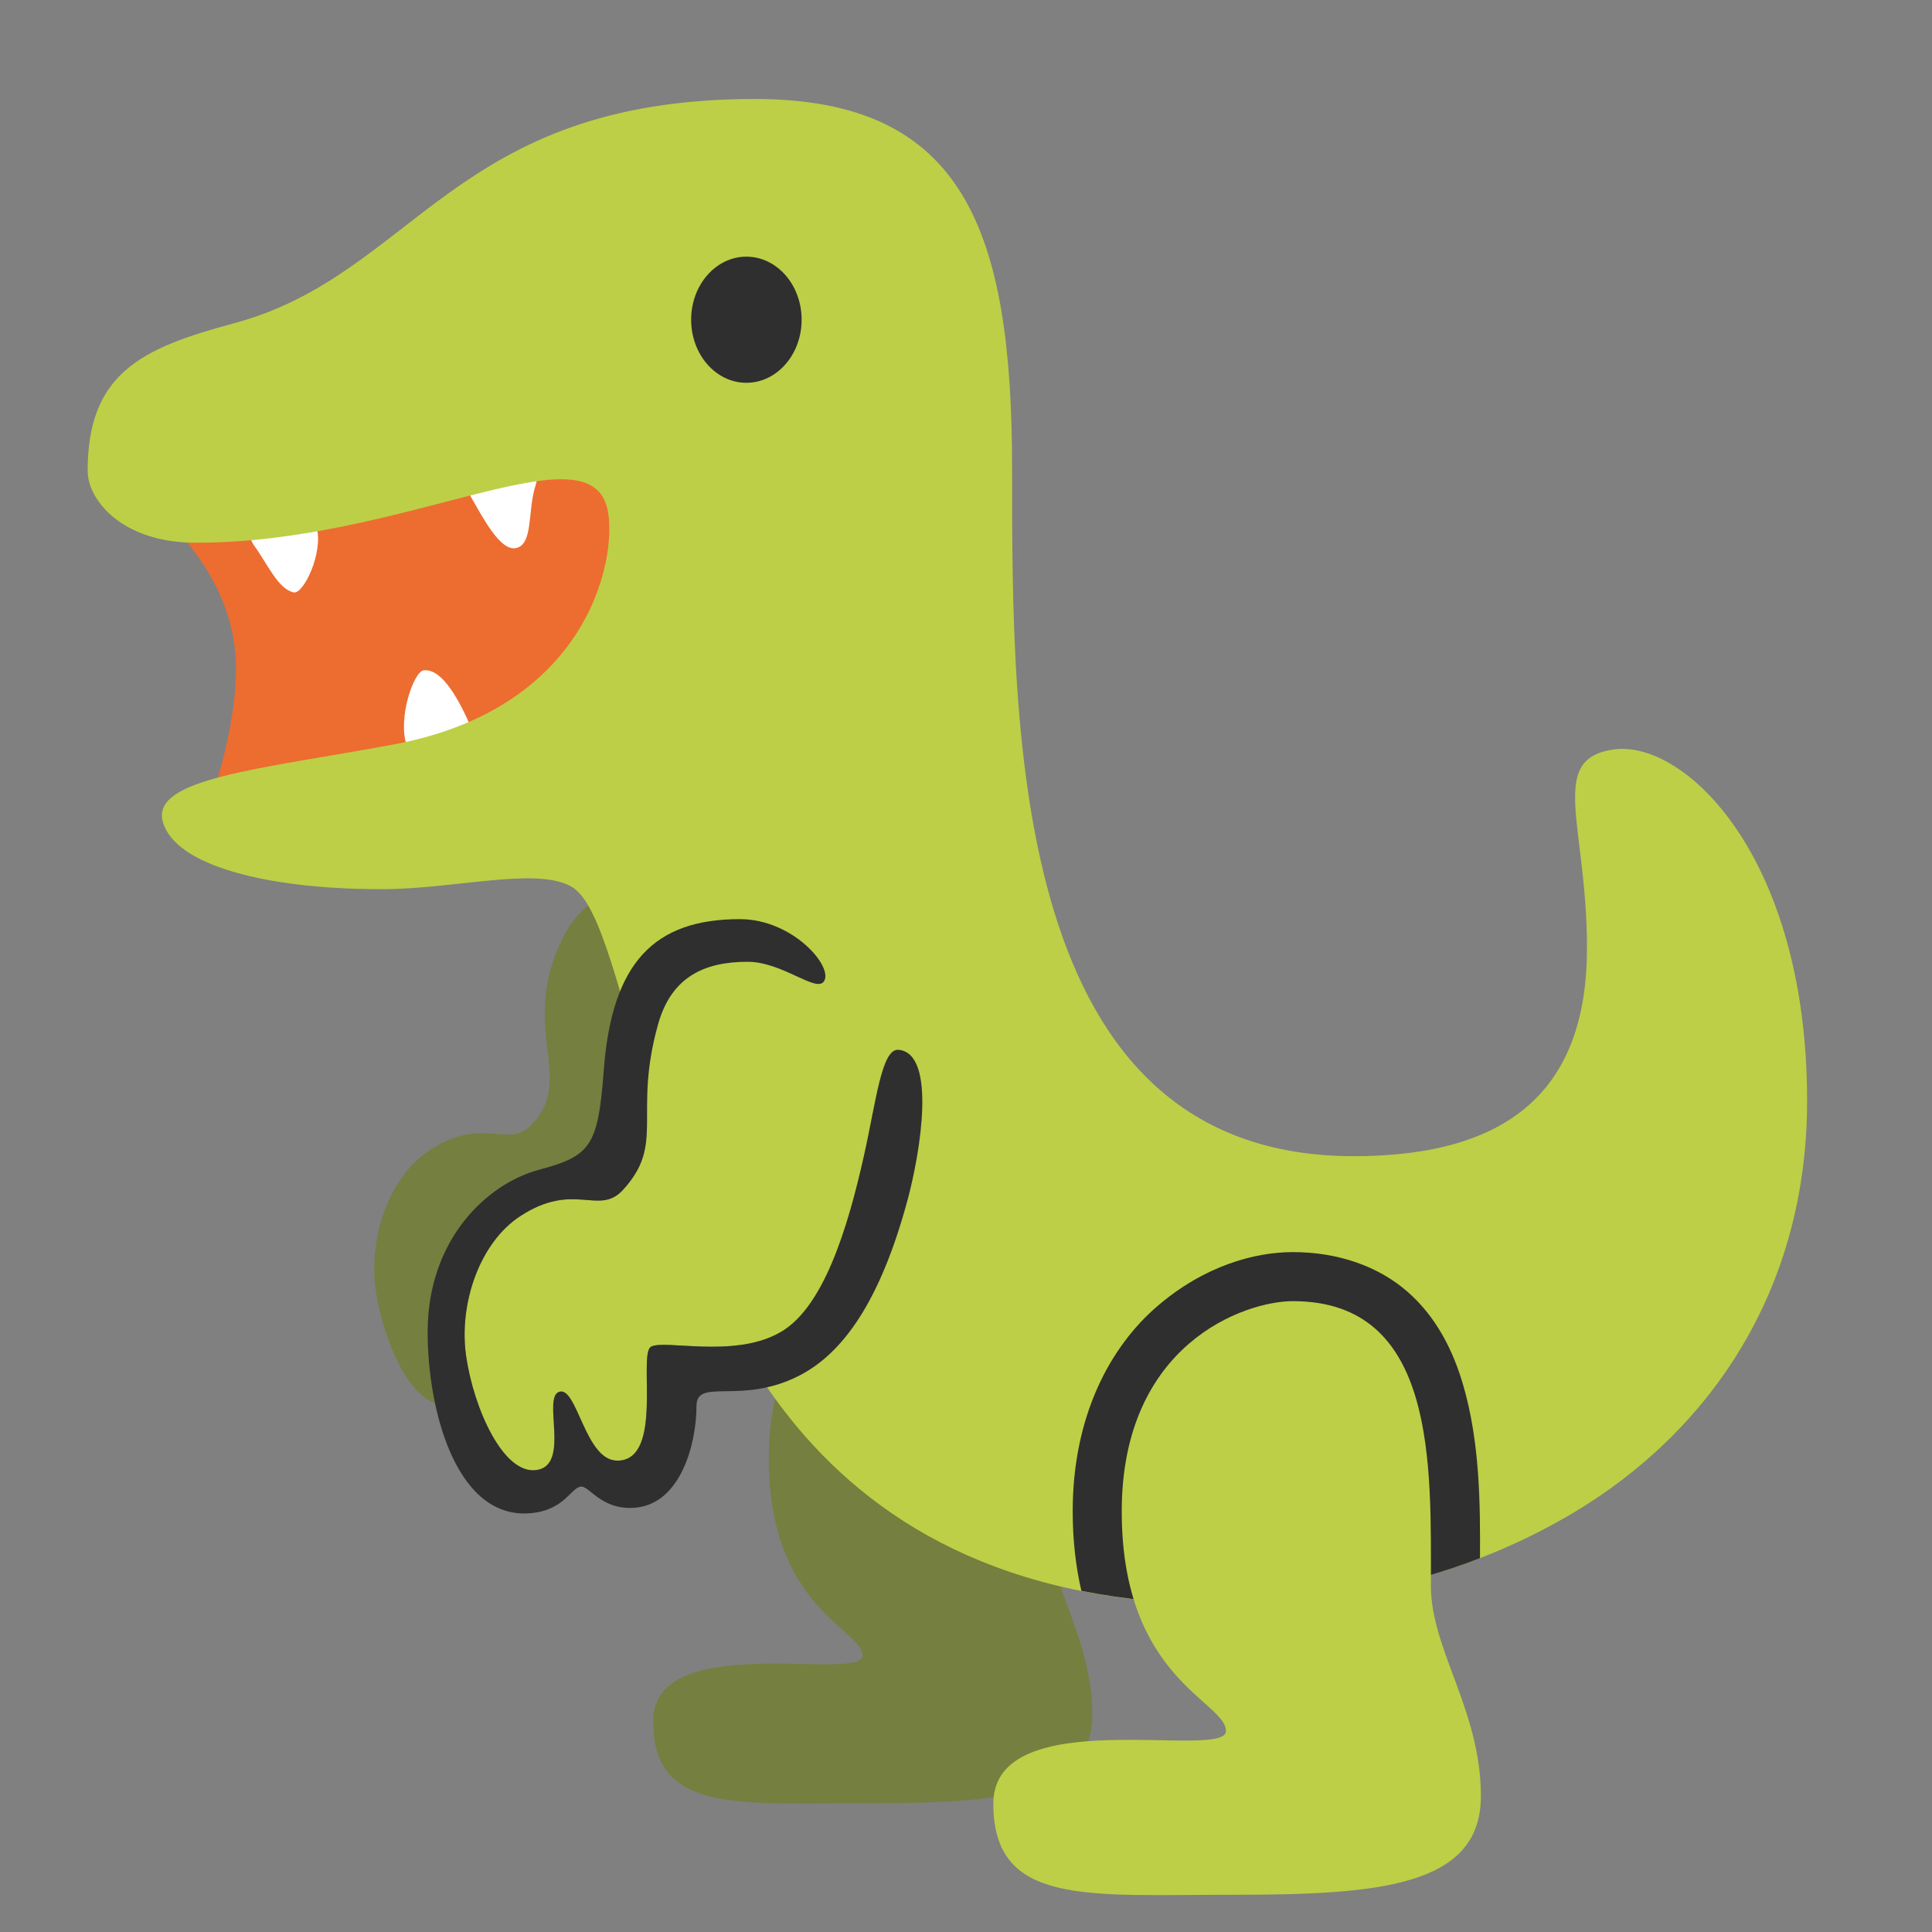 <?xml version="1.0" encoding="UTF-8" standalone="no"?>
<!-- Generator: Adobe Illustrator 24.1.2, SVG Export Plug-In . SVG Version: 6.00 Build 0)  -->

<svg
   version="1.1"
   id="Layer_3"
   x="0px"
   y="0px"
   viewBox="0 0 128 128"
   style="enable-background:new 0 0 128 128;"
   xml:space="preserve"
   sodipodi:docname="emoji_u1f996.svg"
   inkscape:version="1.3 (0e150ed6c4, 2023-07-21)"
   xmlns:inkscape="http://www.inkscape.org/namespaces/inkscape"
   xmlns:sodipodi="http://sodipodi.sourceforge.net/DTD/sodipodi-0.dtd"
   xmlns="http://www.w3.org/2000/svg"
   xmlns:svg="http://www.w3.org/2000/svg"><rect x="0" y="0" width="128" height="128" fill="#808080" stroke="none"/><defs
   id="defs19" /><sodipodi:namedview
   id="namedview19"
   pagecolor="#ffffff"
   bordercolor="#000000"
   borderopacity="0.25"
   inkscape:showpageshadow="2"
   inkscape:pageopacity="0.0"
   inkscape:pagecheckerboard="0"
   inkscape:deskcolor="#d1d1d1"
   inkscape:lockguides="true"
   showguides="false"
   inkscape:zoom="2.867097"
   inkscape:cx="66.792298"
   inkscape:cy="73.41921"
   inkscape:window-width="1366"
   inkscape:window-height="697"
   inkscape:window-x="-8"
   inkscape:window-y="-8"
   inkscape:window-maximized="1"
   inkscape:current-layer="Layer_3"><sodipodi:guide
     position="1.221,85.535"
     orientation="1,0"
     id="guide19"
     inkscape:locked="true" /></sodipodi:namedview>&#10;&#10;&#10;&#10;&#10;&#10;&#10;&#10;&#10;&#10;&#10;&#10;&#10;&#10;&#10;&#10;&#10;&#10;&#10;&#10;&#10;&#10;<g
   id="g19"
   transform="translate(130.105,4.301)"><path
     style="fill:#757f3f;fill-opacity:1;stroke-width:1"
     d="m -82.733,55.464 c 0,0 -7.31,-3.454 -10.141,2.485 -2.844,5.926 0.897,9.142 -1.96,12.224 -1.607,1.725 -3.213,-0.619 -6.795,1.725 -2.686,1.751 -4.082,5.807 -3.582,9.27 0.5,3.463 2.476,7.914 4.701,7.545 2.225,-0.369 1.488,-5.188 1.488,-5.188 0,0 1.699,4.569 3.832,4.569 3.095,0 1.356,-7.045 2.225,-7.545 0.869,-0.5 5.342,0.756 8.401,-0.869 6.861,-3.51 8.308,-21.479 8.308,-21.479 z"
     id="path16-1"
     sodipodi:nodetypes="ccccsccssccc" /><path
     style="fill:#757f3f;fill-opacity:1;stroke-width:6;stroke-linecap:round"
     d="m -68.956,79.744 c -2.887,0 -10.216,2.554 -10.216,12.548 0,9.994 6.219,11.327 6.219,13.103 0,1.777 -13.881,-1.777 -13.881,4.331 0,6.108 5.552,5.441 14.214,5.441 8.662,0 14.88,-0.444 14.88,-5.885 0,-5.126 -2.984,-8.732 -2.984,-12.56 0,-7.167 0.37,-16.978 -8.231,-16.978 z"
     id="path10-3"
     sodipodi:nodetypes="ssssssss" /><path
     style="fill:#ed6c30;fill-opacity:1;stroke-width:6;stroke-linecap:round"
     d="m -120.772,28.685 c 0,0 6.302,4.383 6.302,11.254 0,4.451 -1.849,9.253 -1.849,9.253 l 20.925,-3.397 14.476,1.266 -7.903,-24.314 z"
     id="path3-4"
     sodipodi:nodetypes="csccccc" /><path
     style="fill:#ffffff;fill-opacity:1;stroke-width:6;stroke-linecap:round"
     d="m -113.255,31.863 c 0.888,1.226 1.578,2.869 2.613,3.085 0.636,0.133 1.967,-2.619 1.52,-4.289 -0.242,-0.904 -1.005,-1.491 -2.681,-1.132 -1.201,0.257 -2.225,1.269 -1.452,2.336 z"
     id="path4-5"
     sodipodi:nodetypes="sssss" /><path
     style="fill:#ffffff;fill-opacity:1;stroke-width:6;stroke-linecap:round"
     d="m -99.161,43.298 c -0.977,-2.102 -1.949,-3.313 -2.885,-3.185 -0.645,0.089 -1.719,3.135 -1.121,4.959 0.324,0.987 1.137,1.566 2.774,0.991 1.172,-0.412 1.842,-1.452 1.232,-2.765 z"
     id="path5-2"
     sodipodi:nodetypes="sssss" /><path
     style="fill:#ffffff;fill-opacity:1;stroke-width:6;stroke-linecap:round"
     d="m -98.868,28.687 c 0.761,1.309 1.904,3.537 2.94,3.326 1.163,-0.237 0.768,-2.461 1.293,-4.108 0.362,-1.134 -0.199,-1.591 -1.903,-1.402 -1.22,0.135 -2.992,1.045 -2.33,2.184 z"
     id="path6-8"
     sodipodi:nodetypes="sssss" /><path
     style="fill:#bdcf46;stroke-width:6;stroke-linecap:round"
     d="m -80.1,2.257 c -20.042,0 -22.453,11.632 -34.534,14.869 -6.114,1.638 -9.664,3.321 -9.664,9.771 0,1.894 2.235,4.749 7.139,4.759 13.689,0.028 25.789,-7.571 27.255,-2.404 0.785,2.764 -0.729,13.278 -14.121,15.769 -8.815,1.639 -16.115,2.231 -15.29,5.135 0.825,2.904 6.914,4.454 14.469,4.454 4.874,0 10.194,-1.481 12.556,-0.194 1.707,0.93 2.875,5.302 5.434,14.849 2.811,10.491 8.619,32.711 37.753,32.711 9.42,0 17.163,-2.438 23.219,-6.042 9.103,-5.418 15.505,-14.794 15.505,-27.297 0,-16.213 -8.135,-23.955 -12.831,-23.282 -4.409,0.631 -1.739,5.026 -1.754,13.19 -0.017,9.226 -5.004,13.754 -15.454,13.754 -22.707,0 -22.633,-27.895 -22.633,-45.534 0,-15.841 -3.197,-24.508 -17.049,-24.508 z"
     id="path1-1"
     sodipodi:nodetypes="ssssssssssssssssss" /><ellipse
     style="fill:#2f2f2f;fill-opacity:1;stroke-width:6;stroke-linecap:round"
     id="path2-8"
     cx="-80.655"
     cy="16.882"
     rx="3.66"
     ry="4.178" /><path
     style="fill:#bdcf46;fill-opacity:1;stroke-width:1"
     d="m -76.746,59.84 c 0,0 -7.31,-3.454 -10.141,2.485 -2.844,5.926 0.897,9.142 -1.96,12.224 -1.607,1.725 -3.213,-0.619 -6.795,1.725 -2.686,1.751 -4.082,5.807 -3.582,9.27 0.5,3.463 2.476,7.914 4.701,7.545 2.225,-0.369 1.488,-5.188 1.488,-5.188 0,0 1.699,4.569 3.832,4.569 3.095,0 1.356,-7.045 2.225,-7.545 0.869,-0.5 5.342,0.756 8.401,-0.869 6.861,-3.51 8.308,-21.479 8.308,-21.479 z"
     id="path8-7"
     sodipodi:nodetypes="ccccsccssccc" /><path
     id="path14-9"
     style="fill:#2f2f2f;fill-opacity:1;stroke-width:6;stroke-linecap:round"
     d="m -44.444,78.654 c -2.561,0 -5.888,0.918 -8.994,3.591 -3.106,2.673 -5.598,7.248 -5.598,13.59 0,1.968 0.217,3.711 0.576,5.261 2.82,0.562 5.921,0.881 9.357,0.881 6.478,0 12.163,-1.153 17.051,-3.045 0.018,-3.571 0.001,-7.67 -1.123,-11.502 -0.658,-2.241 -1.751,-4.458 -3.668,-6.141 -1.917,-1.683 -4.596,-2.635 -7.601,-2.635 z" /><path
     style="fill:#bdcf46;fill-opacity:1;stroke-width:6;stroke-linecap:round"
     d="m -44.444,81.904 c -3.206,0 -11.343,2.836 -11.343,13.932 0,11.096 6.904,12.576 6.904,14.548 0,1.973 -15.411,-1.973 -15.411,4.808 0,6.781 6.164,6.041 15.781,6.041 9.617,0 16.521,-0.493 16.521,-6.534 0,-5.691 -3.313,-9.694 -3.313,-13.945 0,-7.957 0.411,-18.85 -9.139,-18.85 z"
     id="path11-2"
     sodipodi:nodetypes="ssssssss" /><path
     id="path9-1"
     style="fill:#2f2f2f;fill-opacity:1;stroke-width:6;stroke-linecap:round"
     d="m -81.081,56.594 c -5.677,0 -8.485,2.867 -9.022,10.006 -0.38,5.052 -0.865,5.682 -4.299,6.602 -3.434,0.92 -7.37,4.606 -7.37,10.747 0,5.39 2.02,12.776 7.168,11.96 1.872,-0.297 2.328,-1.559 2.927,-1.712 0.599,-0.154 1.366,1.612 3.708,1.385 2.974,-0.288 4.007,-4.254 4.007,-6.72 0,-1.919 2.893,-0.054 6.755,-1.996 2.918,-1.467 5.423,-4.92 7.249,-11.735 0.817,-3.051 1.93,-9.654 -0.62,-9.88 -1.12,-0.099 -1.482,3.42 -2.284,6.996 -1.082,4.831 -2.713,10.274 -5.715,11.809 -3.059,1.625 -7.532,0.369 -8.401,0.869 -0.869,0.5 0.869,7.545 -2.225,7.545 -2.133,0 -2.648,-4.887 -3.832,-4.569 -1.184,0.317 0.738,4.819 -1.488,5.188 -2.225,0.369 -4.201,-4.082 -4.701,-7.545 -0.5,-3.463 0.896,-7.519 3.582,-9.271 3.582,-2.344 5.188,1.23e-4 6.795,-1.725 2.858,-3.081 0.656,-4.99 2.344,-10.995 0.881,-3.134 3.062,-4.133 5.93,-4.133 2.3,0 4.528,2.056 5.052,1.303 0.664,-0.956 -2.053,-4.128 -5.56,-4.128 z"
     sodipodi:nodetypes="ssssszsssssscsszssccssss" /></g></svg>
